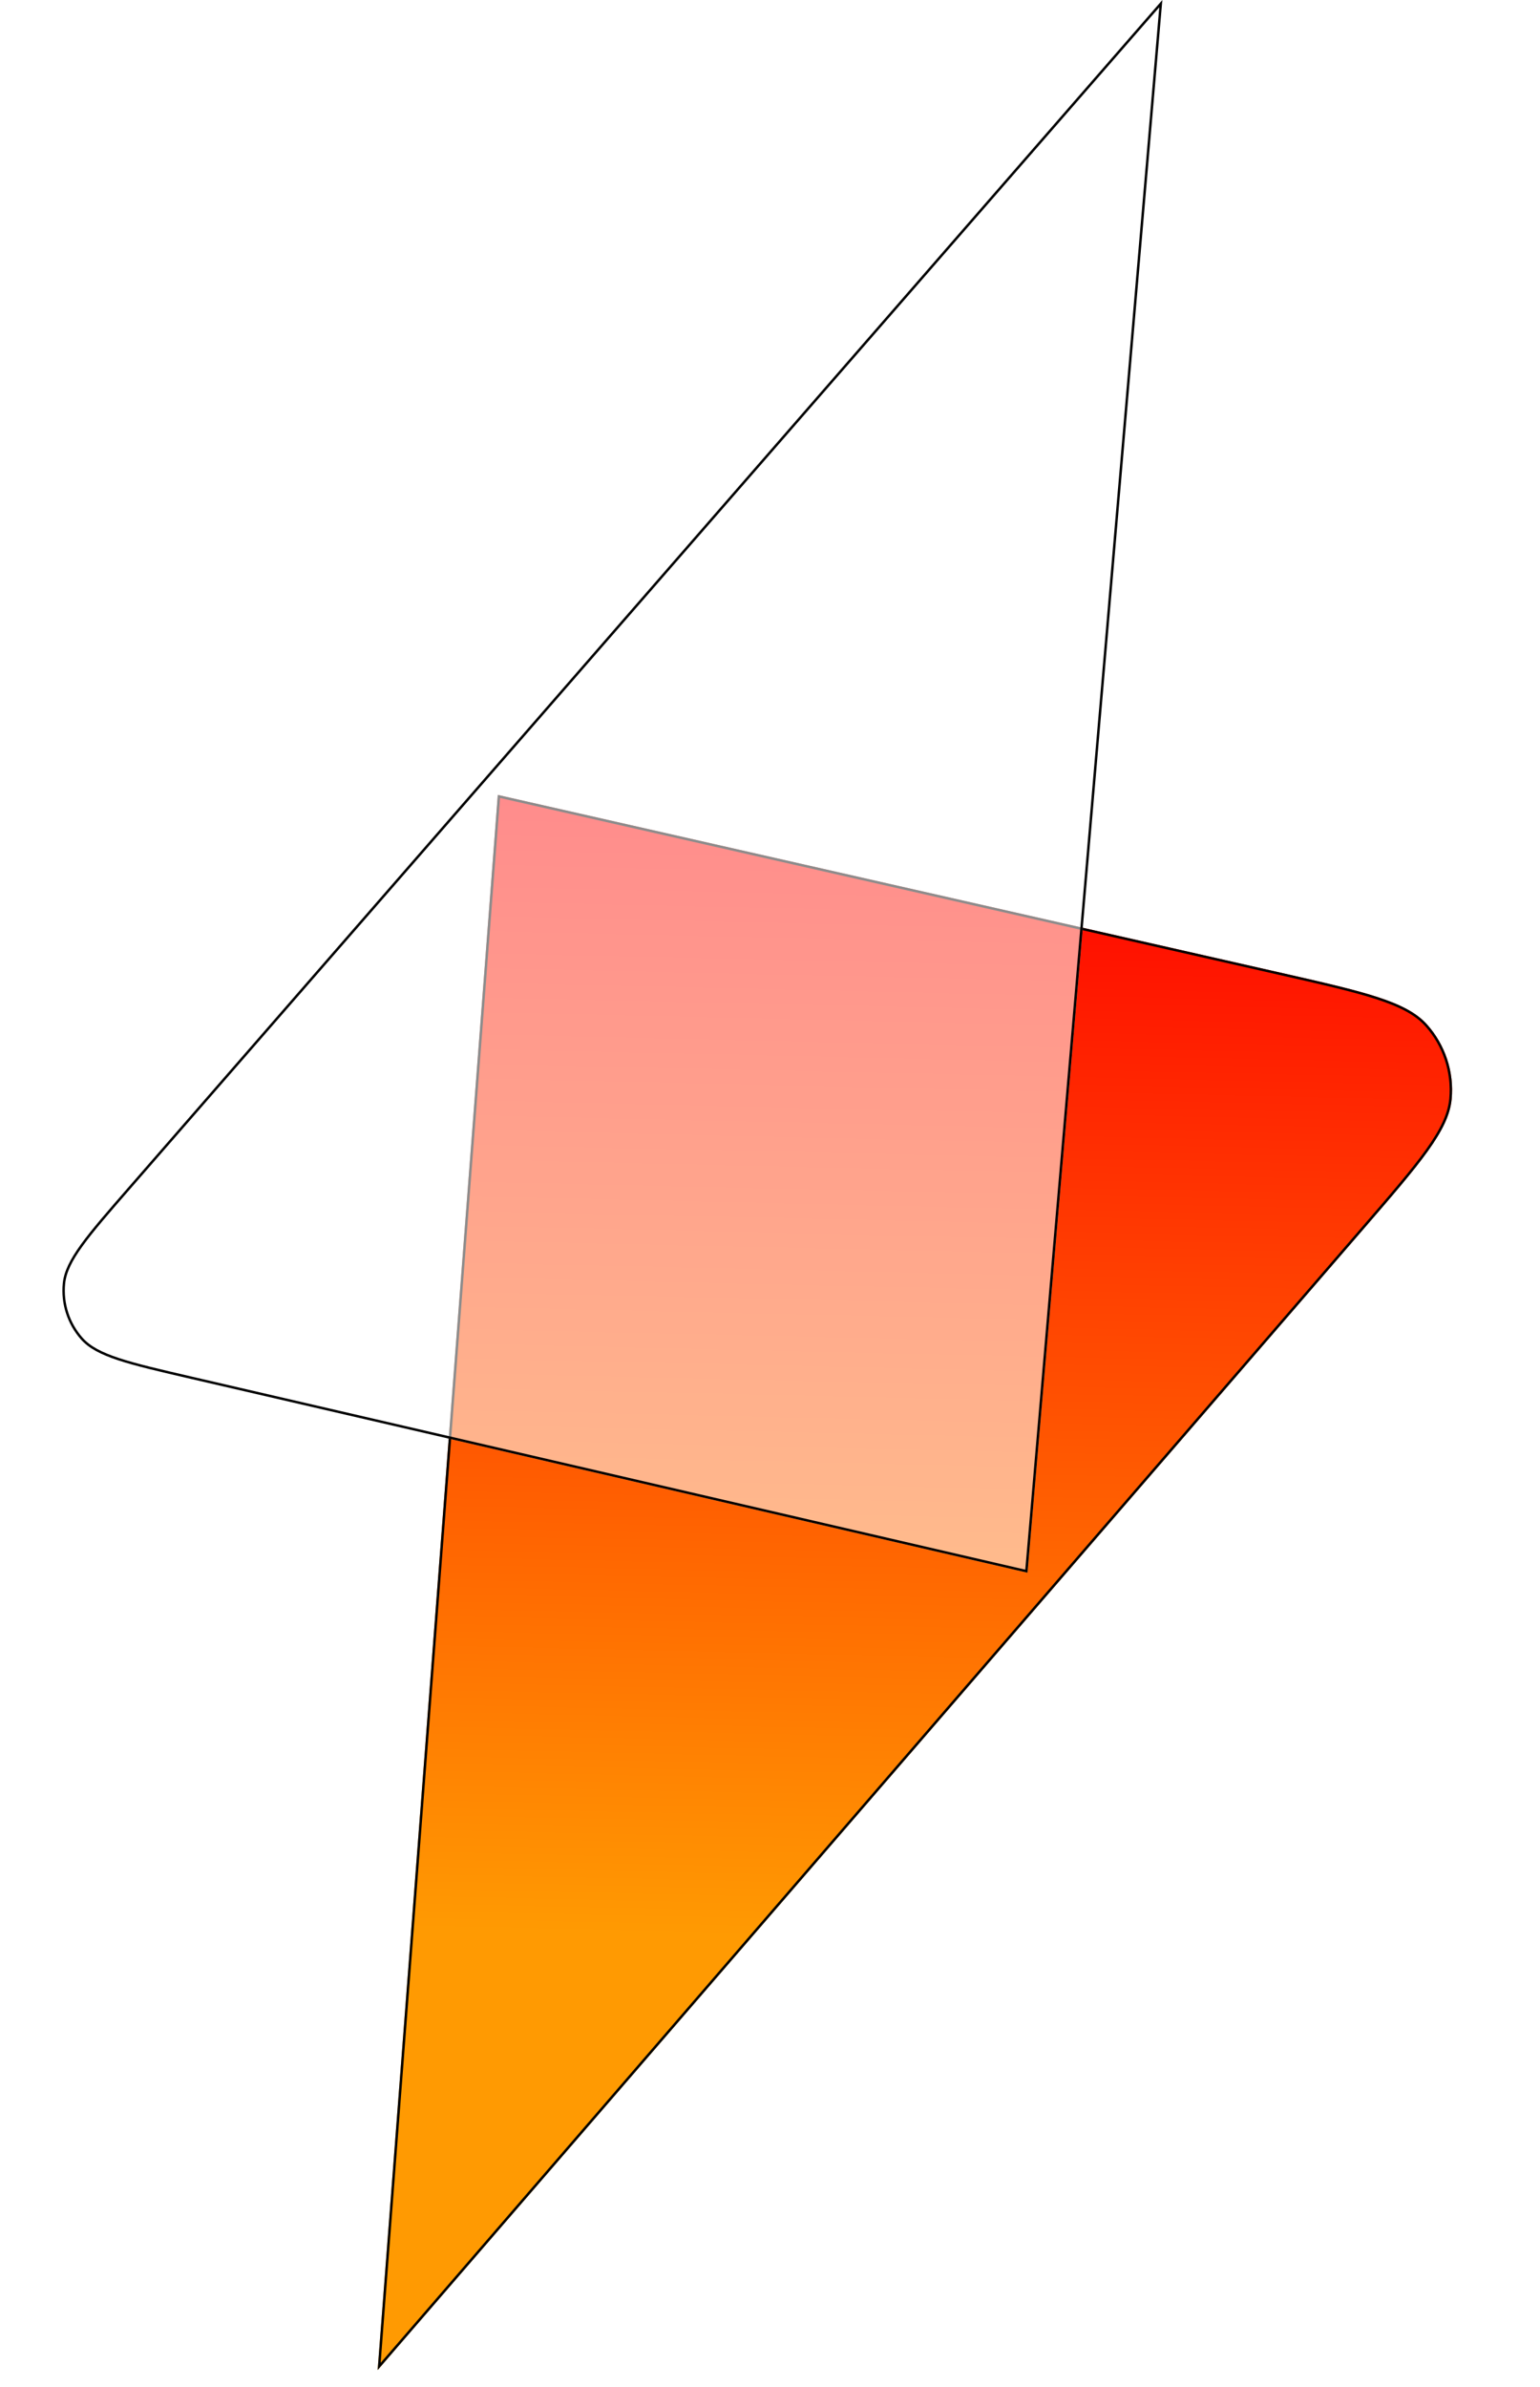 <svg width="628" height="973" viewBox="0 0 628 973" fill="none" xmlns="http://www.w3.org/2000/svg">
<g filter="url(#filter0_d_1_11)">
<path d="M154 962L203 320L522.013 392.4C556.313 400.185 573.464 404.077 581.976 413.599C589.406 421.909 593.03 432.943 591.976 444.04C590.768 456.755 579.267 470.059 556.265 496.668L154 962Z" fill="url(#paint0_linear_1_11)"/>
<path d="M555.887 496.341L154.614 960.525L203.454 320.616L521.902 392.888C539.062 396.782 551.898 399.696 561.51 402.823C571.124 405.951 577.436 409.271 581.603 413.932C588.94 422.138 592.519 433.034 591.478 443.993C590.887 450.217 587.773 456.633 581.887 464.853C576.002 473.071 567.394 483.029 555.887 496.341Z" stroke="black"/>
</g>
<g filter="url(#filter1_b_1_11)">
<path d="M474 0L419 641L77.876 562.029C52.187 556.081 39.342 553.108 32.989 545.941C27.445 539.686 24.761 531.402 25.585 523.084C26.529 513.553 35.19 503.613 52.512 483.733L474 0Z" fill="white" fill-opacity="0.55"/>
<path d="M52.889 484.061L473.371 1.483L418.551 640.383L77.989 561.541C65.135 558.566 55.528 556.341 48.339 553.967C41.148 551.593 36.451 549.093 33.364 545.61C27.911 539.459 25.272 531.312 26.082 523.133C26.541 518.501 28.879 513.722 33.312 507.582C37.744 501.444 44.222 494.009 52.889 484.061Z" stroke="black"/>
</g>
<defs>
<filter id="filter0_d_1_11" x="150" y="320" width="446.156" height="650" filterUnits="userSpaceOnUse" color-interpolation-filters="sRGB">
<feFlood flood-opacity="0" result="BackgroundImageFix"/>
<feColorMatrix in="SourceAlpha" type="matrix" values="0 0 0 0 0 0 0 0 0 0 0 0 0 0 0 0 0 0 127 0" result="hardAlpha"/>
<feOffset dy="4"/>
<feGaussianBlur stdDeviation="2"/>
<feComposite in2="hardAlpha" operator="out"/>
<feColorMatrix type="matrix" values="0 0 0 0 0 0 0 0 0 0 0 0 0 0 0 0 0 0 0.25 0"/>
<feBlend mode="normal" in2="BackgroundImageFix" result="effect1_dropShadow_1_11"/>
<feBlend mode="normal" in="SourceGraphic" in2="effect1_dropShadow_1_11" result="shape"/>
</filter>
<filter id="filter1_b_1_11" x="5.439" y="-20" width="488.561" height="681" filterUnits="userSpaceOnUse" color-interpolation-filters="sRGB">
<feFlood flood-opacity="0" result="BackgroundImageFix"/>
<feGaussianBlur in="BackgroundImageFix" stdDeviation="10"/>
<feComposite in2="SourceAlpha" operator="in" result="effect1_backgroundBlur_1_11"/>
<feBlend mode="normal" in="SourceGraphic" in2="effect1_backgroundBlur_1_11" result="shape"/>
</filter>
<linearGradient id="paint0_linear_1_11" x1="383.756" y1="967.158" x2="398.185" y2="324.382" gradientUnits="userSpaceOnUse">
<stop offset="0.28" stop-color="#FF9A02"/>
<stop offset="1" stop-color="#FF0000"/>
</linearGradient>
</defs>
</svg>
